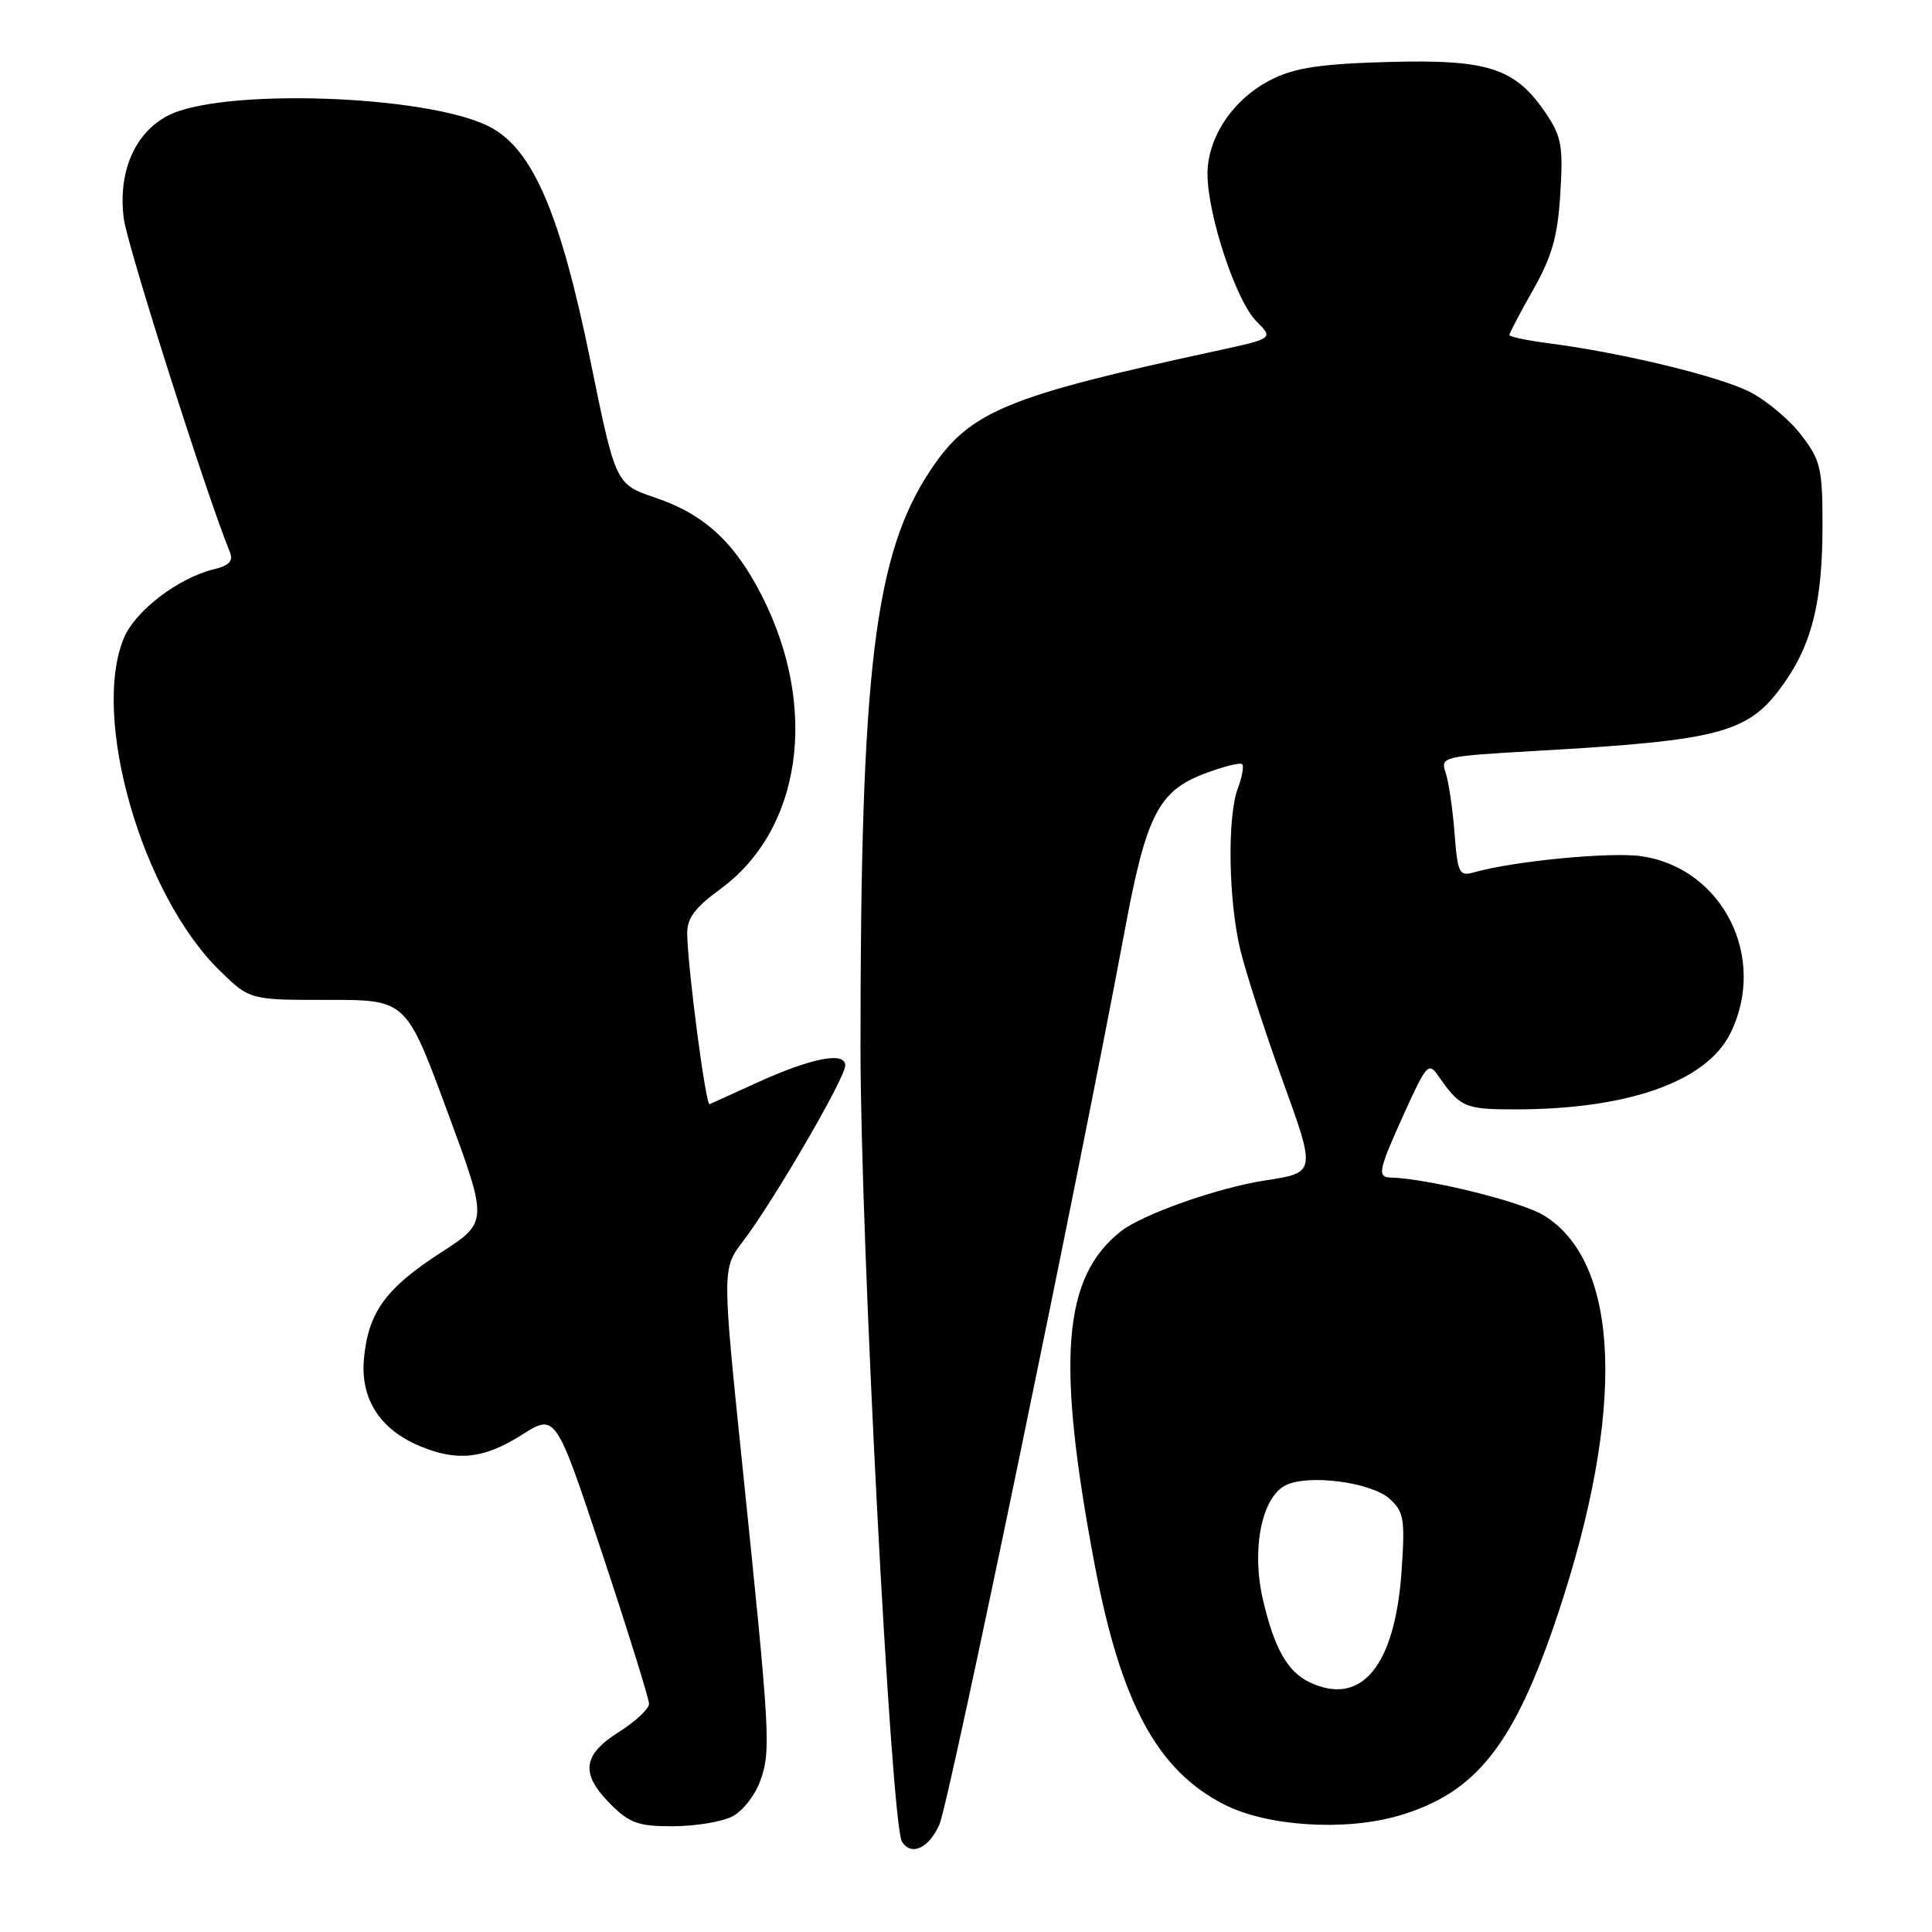 <?xml version="1.0" encoding="UTF-8" standalone="no"?>
<!DOCTYPE svg PUBLIC "-//W3C//DTD SVG 1.1//EN" "http://www.w3.org/Graphics/SVG/1.1/DTD/svg11.dtd" >
<svg xmlns="http://www.w3.org/2000/svg" xmlns:xlink="http://www.w3.org/1999/xlink" version="1.1" viewBox="0 0 256 256">
 <g >
 <path fill="currentColor"
d=" M 124.48 241.75 C 125.75 238.92 143.03 155.51 149.09 123.00 C 151.87 108.09 153.52 104.84 159.50 102.55 C 162.04 101.58 164.33 101.00 164.59 101.26 C 164.85 101.51 164.59 102.94 164.03 104.43 C 162.59 108.21 162.77 119.45 164.38 126.00 C 165.13 129.03 167.60 136.65 169.87 142.94 C 174.40 155.44 174.41 155.37 167.61 156.42 C 161.33 157.39 151.41 160.89 148.53 163.15 C 140.80 169.23 139.93 180.18 145.03 207.23 C 148.50 225.62 153.32 234.57 162.20 239.10 C 167.87 242.00 178.19 242.67 185.30 240.60 C 195.61 237.60 200.65 231.22 206.45 213.81 C 215.41 186.87 214.73 167.32 204.59 161.06 C 201.63 159.23 189.27 156.17 184.25 156.03 C 182.45 155.98 182.65 155.05 186.11 147.42 C 188.99 141.06 189.31 140.71 190.57 142.54 C 193.47 146.72 194.10 147.00 200.71 147.00 C 215.66 147.00 226.05 143.35 229.25 136.98 C 234.26 126.99 228.33 115.07 217.55 113.46 C 213.51 112.85 200.68 114.08 195.34 115.58 C 193.34 116.14 193.15 115.76 192.73 110.34 C 192.48 107.13 191.95 103.54 191.55 102.37 C 190.85 100.29 191.14 100.21 203.16 99.52 C 228.70 98.06 231.89 97.16 236.75 90.01 C 240.15 85.02 241.47 79.41 241.49 69.92 C 241.50 62.05 241.27 61.04 238.69 57.66 C 237.15 55.64 234.07 53.06 231.86 51.93 C 227.80 49.86 214.96 46.75 205.25 45.49 C 202.36 45.12 200.00 44.62 200.00 44.39 C 200.00 44.16 201.42 41.45 203.16 38.38 C 205.66 33.95 206.41 31.29 206.75 25.64 C 207.14 19.37 206.91 18.08 204.83 15.00 C 200.78 9.01 197.20 7.85 184.00 8.21 C 175.00 8.46 171.63 8.97 168.51 10.52 C 163.47 13.03 160.00 18.13 160.00 23.04 C 160.00 28.46 163.78 39.87 166.46 42.55 C 168.76 44.85 168.76 44.85 161.13 46.50 C 133.28 52.53 128.50 54.52 123.34 62.23 C 115.87 73.41 114.01 88.69 114.02 139.00 C 114.03 164.26 118.07 241.69 119.51 244.02 C 120.73 245.99 123.07 244.92 124.48 241.75 Z  M 97.00 240.71 C 98.38 240.02 100.06 237.88 100.74 235.97 C 102.17 231.97 102.06 229.94 98.38 194.30 C 95.68 168.11 95.68 168.11 98.45 164.48 C 102.51 159.15 112.00 142.83 112.00 141.18 C 112.00 139.28 107.44 140.19 100.06 143.57 C 97.00 144.97 94.28 146.20 94.02 146.31 C 93.52 146.51 91.15 128.53 91.06 123.78 C 91.01 121.69 92.03 120.31 95.48 117.78 C 106.22 109.91 108.50 93.83 100.98 79.00 C 97.35 71.85 93.34 68.15 86.84 65.95 C 81.57 64.16 81.57 64.16 78.24 47.83 C 74.22 28.18 70.58 19.72 64.84 16.78 C 56.58 12.54 29.17 11.63 22.17 15.36 C 17.79 17.69 15.60 22.89 16.41 29.01 C 16.89 32.66 27.49 65.96 30.45 73.13 C 30.95 74.34 30.40 74.93 28.31 75.44 C 23.62 76.58 17.92 80.94 16.42 84.53 C 12.04 95.03 18.81 118.55 29.11 128.61 C 33.10 132.50 33.10 132.50 43.45 132.49 C 53.81 132.48 53.81 132.48 59.25 147.20 C 64.69 161.92 64.69 161.92 58.47 165.94 C 51.11 170.70 48.82 173.85 48.23 179.97 C 47.72 185.33 50.31 189.39 55.64 191.62 C 60.59 193.69 64.13 193.30 69.12 190.14 C 73.63 187.28 73.63 187.28 79.82 205.92 C 83.22 216.17 86.00 225.10 86.00 225.77 C 86.00 226.43 84.20 228.11 82.00 229.50 C 77.16 232.56 76.88 235.03 80.92 239.08 C 83.43 241.58 84.61 242.00 89.17 241.99 C 92.10 241.98 95.62 241.40 97.00 240.71 Z  M 173.45 222.87 C 170.59 221.48 168.85 218.39 167.36 212.03 C 165.81 205.42 167.13 198.54 170.27 196.85 C 173.19 195.29 181.63 196.36 184.13 198.60 C 186.02 200.31 186.19 201.27 185.72 208.10 C 184.86 220.80 180.36 226.22 173.45 222.87 Z "/>
</g>
</svg>
